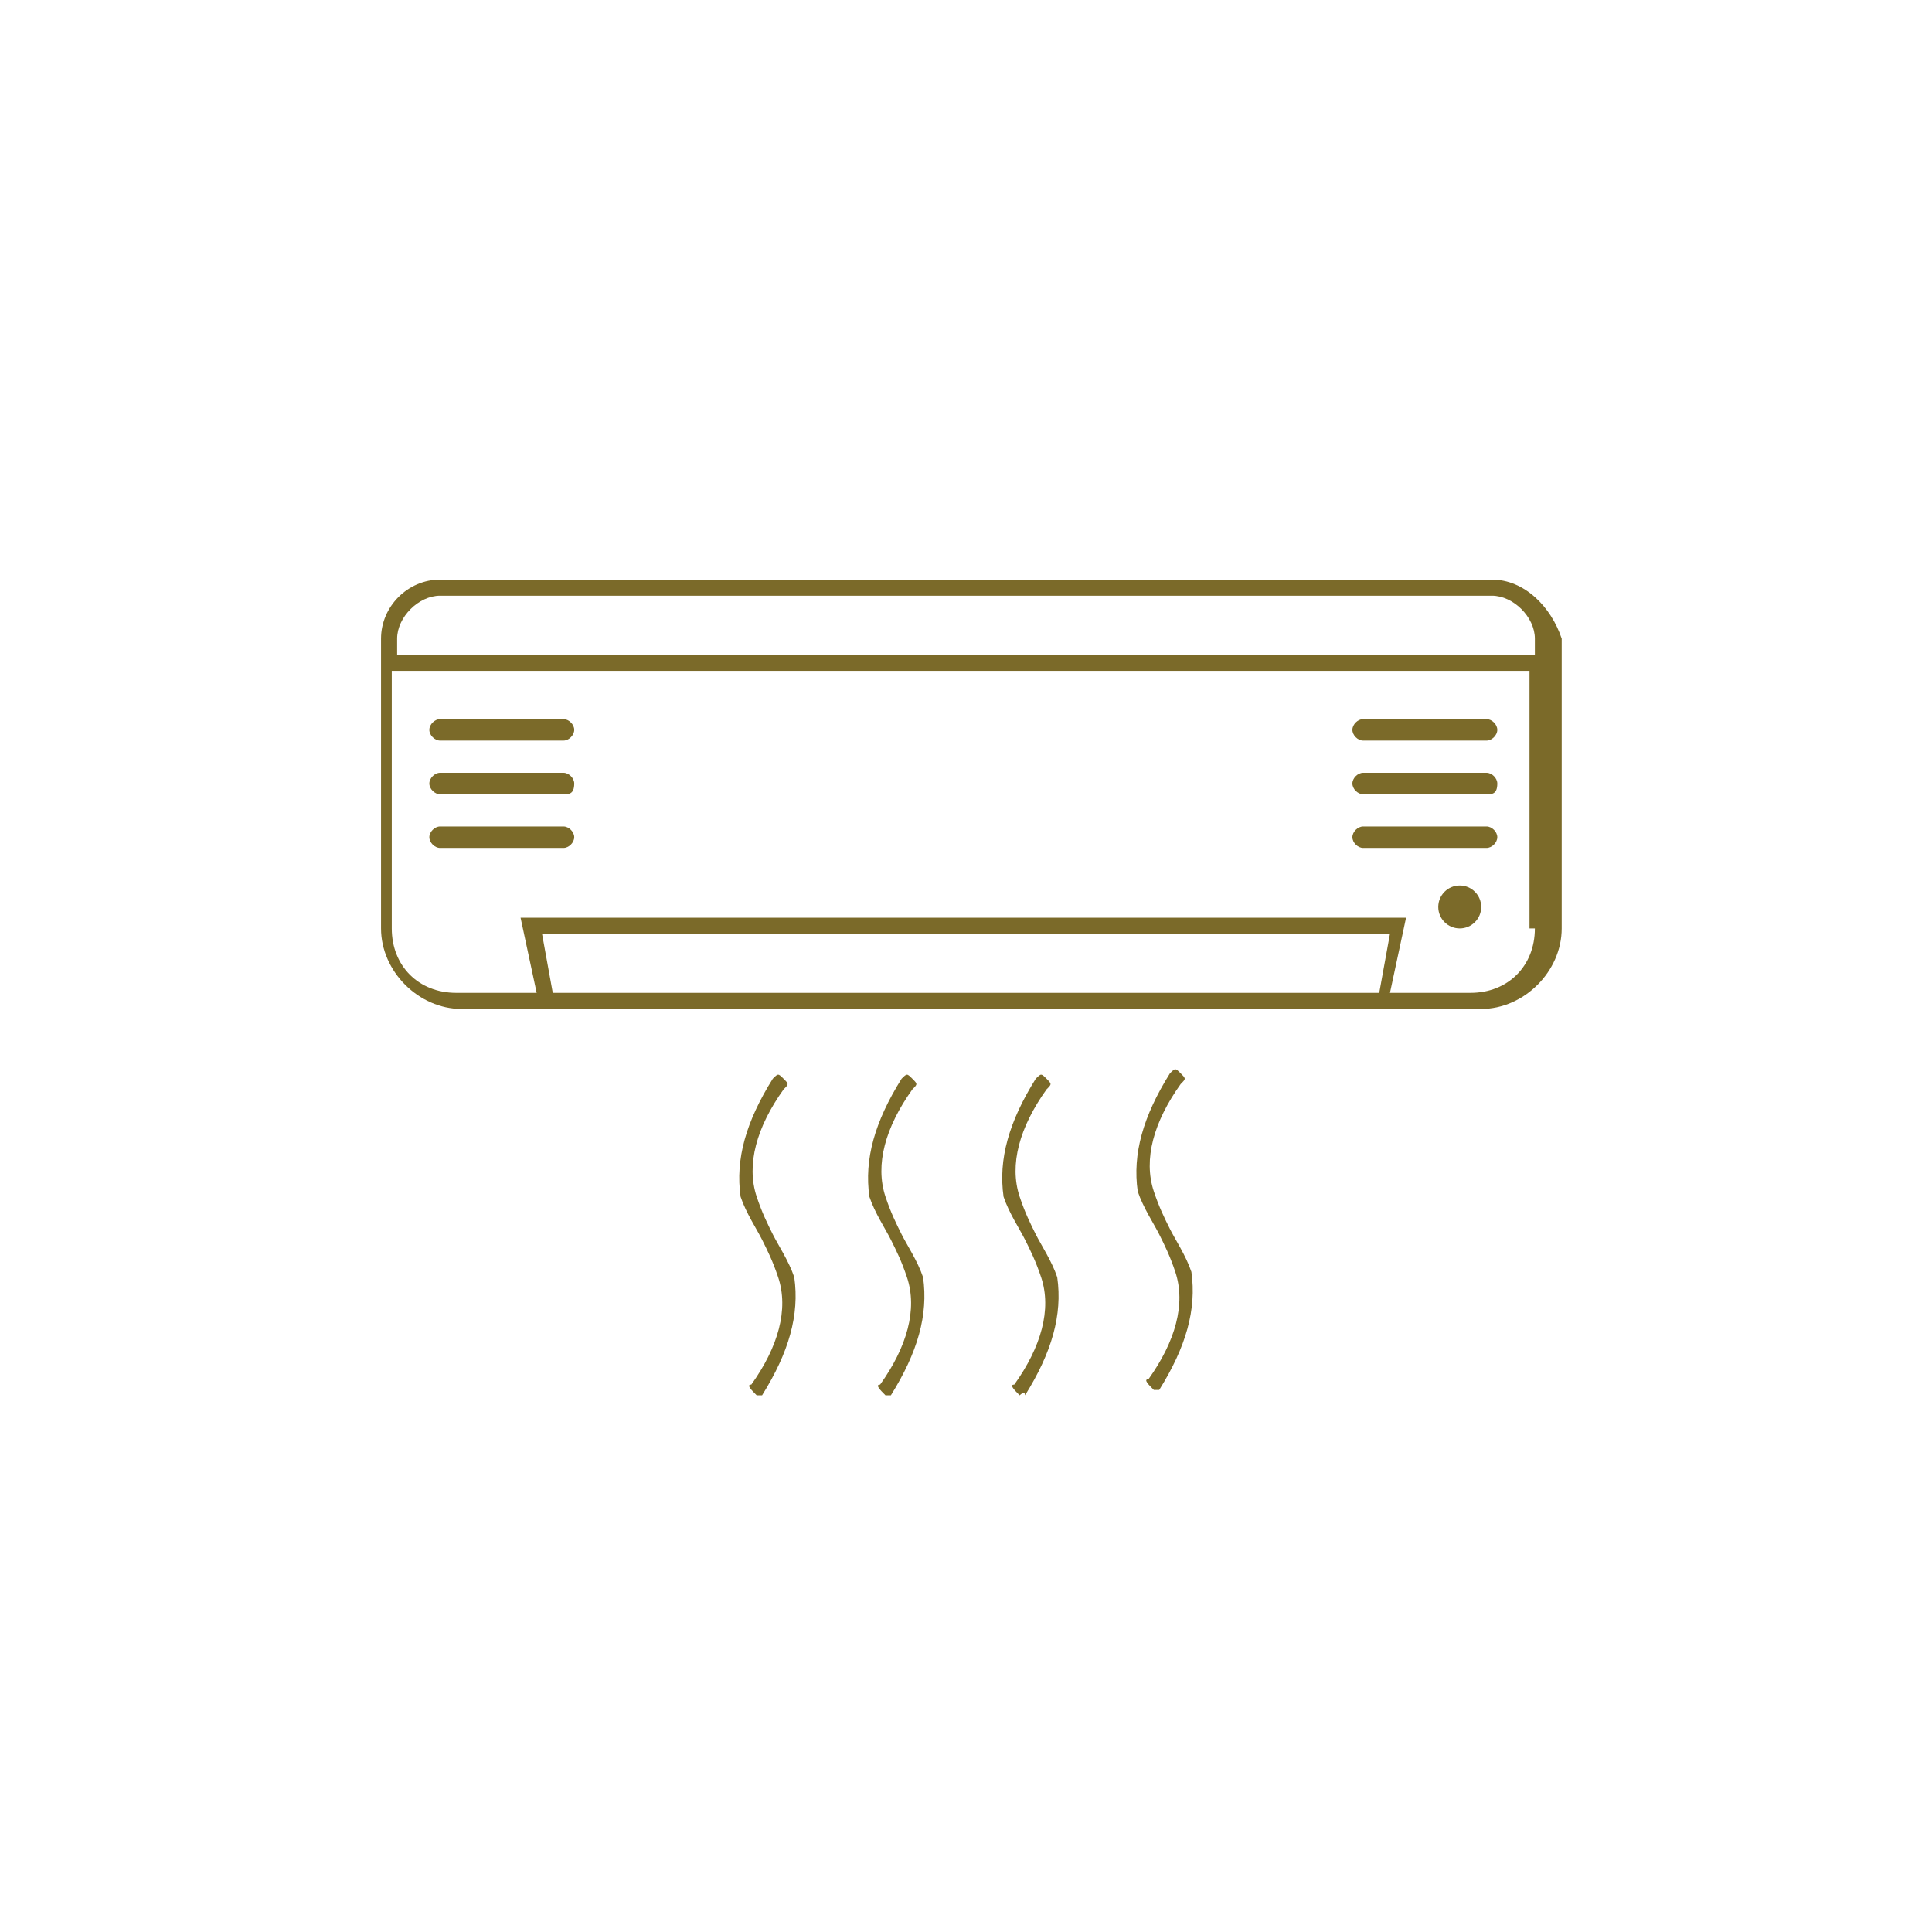 <?xml version="1.0" encoding="utf-8"?>
<!-- Generator: Adobe Illustrator 25.2.3, SVG Export Plug-In . SVG Version: 6.00 Build 0)  -->
<svg version="1.1" id="Layer_1" xmlns="http://www.w3.org/2000/svg" xmlns:xlink="http://www.w3.org/1999/xlink" x="0px" y="0px"
	 viewBox="0 0 36 36" style="enable-background:new 0 0 36 36;" xml:space="preserve">
<style type="text/css">
	.st0{fill:#7B6A29;}
</style>
<path class="st0" d="M27.8,10.8H8.2c-0.6,0-1.1,0.5-1.1,1.1v0.3v0.3v4.8c0,0.8,0.7,1.5,1.5,1.5h1.6h0.3h15.2h0.3h1.6
	c0.8,0,1.5-0.7,1.5-1.5v-4.8v-0.3v-0.3C28.9,11.3,28.4,10.8,27.8,10.8z M10.3,18.5l-0.2-1.1h15.8l-0.2,1.1H10.3z M28.6,17.3
	c0,0.7-0.5,1.2-1.2,1.2h-1.5l0.3-1.4H9.7l0.3,1.4H8.5c-0.7,0-1.2-0.5-1.2-1.2v-4.8h21.2V17.3z M7.4,12.2v-0.3c0-0.4,0.4-0.8,0.8-0.8
	h19.6c0.4,0,0.8,0.4,0.8,0.8v0.3H7.4z"/>
<path class="st0" d="M14.1,26C14,26,14,26,14.1,26c-0.1-0.1-0.2-0.2-0.1-0.2c0.5-0.7,0.7-1.4,0.5-2c-0.1-0.3-0.2-0.5-0.3-0.7
	c-0.1-0.2-0.3-0.5-0.4-0.8c-0.1-0.7,0.1-1.4,0.6-2.2c0.1-0.1,0.1-0.1,0.2,0s0.1,0.1,0,0.2c-0.5,0.7-0.7,1.4-0.5,2
	c0.1,0.3,0.2,0.5,0.3,0.7c0.1,0.2,0.3,0.5,0.4,0.8c0.1,0.7-0.1,1.4-0.6,2.2C14.1,26,14.1,26,14.1,26z"/>
<path class="st0" d="M16.5,26C16.5,26,16.5,26,16.5,26c-0.1-0.1-0.2-0.2-0.1-0.2c0.5-0.7,0.7-1.4,0.5-2c-0.1-0.3-0.2-0.5-0.3-0.7
	c-0.1-0.2-0.3-0.5-0.4-0.8c-0.1-0.7,0.1-1.4,0.6-2.2c0.1-0.1,0.1-0.1,0.2,0s0.1,0.1,0,0.2c-0.5,0.7-0.7,1.4-0.5,2
	c0.1,0.3,0.2,0.5,0.3,0.7s0.3,0.5,0.4,0.8c0.1,0.7-0.1,1.4-0.6,2.2C16.6,26,16.6,26,16.5,26z"/>
<path class="st0" d="M19,26C19,26,18.9,26,19,26c-0.1-0.1-0.2-0.2-0.1-0.2c0.5-0.7,0.7-1.4,0.5-2c-0.1-0.3-0.2-0.5-0.3-0.7
	c-0.1-0.2-0.3-0.5-0.4-0.8c-0.1-0.7,0.1-1.4,0.6-2.2c0.1-0.1,0.1-0.1,0.2,0s0.1,0.1,0,0.2c-0.5,0.7-0.7,1.4-0.5,2
	c0.1,0.3,0.2,0.5,0.3,0.7c0.1,0.2,0.3,0.5,0.4,0.8c0.1,0.7-0.1,1.4-0.6,2.2C19.1,25.9,19,26,19,26z"/>
<path class="st0" d="M21.5,25.9C21.4,25.9,21.4,25.9,21.5,25.9c-0.1-0.1-0.2-0.2-0.1-0.2c0.5-0.7,0.7-1.4,0.5-2
	c-0.1-0.3-0.2-0.5-0.3-0.7c-0.1-0.2-0.3-0.5-0.4-0.8c-0.1-0.7,0.1-1.4,0.6-2.2c0.1-0.1,0.1-0.1,0.2,0c0.1,0.1,0.1,0.1,0,0.2
	c-0.5,0.7-0.7,1.4-0.5,2c0.1,0.3,0.2,0.5,0.3,0.7c0.1,0.2,0.3,0.5,0.4,0.8c0.1,0.7-0.1,1.4-0.6,2.2C21.6,25.9,21.5,25.9,21.5,25.9z"
	/>
<path class="st0" d="M10.5,13.8H8.2c-0.1,0-0.2-0.1-0.2-0.2c0-0.1,0.1-0.2,0.2-0.2h2.3c0.1,0,0.2,0.1,0.2,0.2
	C10.7,13.7,10.6,13.8,10.5,13.8z"/>
<path class="st0" d="M10.5,14.8H8.2c-0.1,0-0.2-0.1-0.2-0.2c0-0.1,0.1-0.2,0.2-0.2h2.3c0.1,0,0.2,0.1,0.2,0.2
	C10.7,14.8,10.6,14.8,10.5,14.8z"/>
<path class="st0" d="M10.5,15.8H8.2c-0.1,0-0.2-0.1-0.2-0.2c0-0.1,0.1-0.2,0.2-0.2h2.3c0.1,0,0.2,0.1,0.2,0.2
	C10.7,15.7,10.6,15.8,10.5,15.8z"/>
<path class="st0" d="M27.7,13.8h-2.3c-0.1,0-0.2-0.1-0.2-0.2c0-0.1,0.1-0.2,0.2-0.2h2.3c0.1,0,0.2,0.1,0.2,0.2
	C27.9,13.7,27.8,13.8,27.7,13.8z"/>
<path class="st0" d="M27.7,14.8h-2.3c-0.1,0-0.2-0.1-0.2-0.2c0-0.1,0.1-0.2,0.2-0.2h2.3c0.1,0,0.2,0.1,0.2,0.2
	C27.9,14.8,27.8,14.8,27.7,14.8z"/>
<path class="st0" d="M27.7,15.8h-2.3c-0.1,0-0.2-0.1-0.2-0.2c0-0.1,0.1-0.2,0.2-0.2h2.3c0.1,0,0.2,0.1,0.2,0.2
	C27.9,15.7,27.8,15.8,27.7,15.8z"/>
<circle class="st0" cx="27.2" cy="16.9" r="0.4"/>
</svg>
